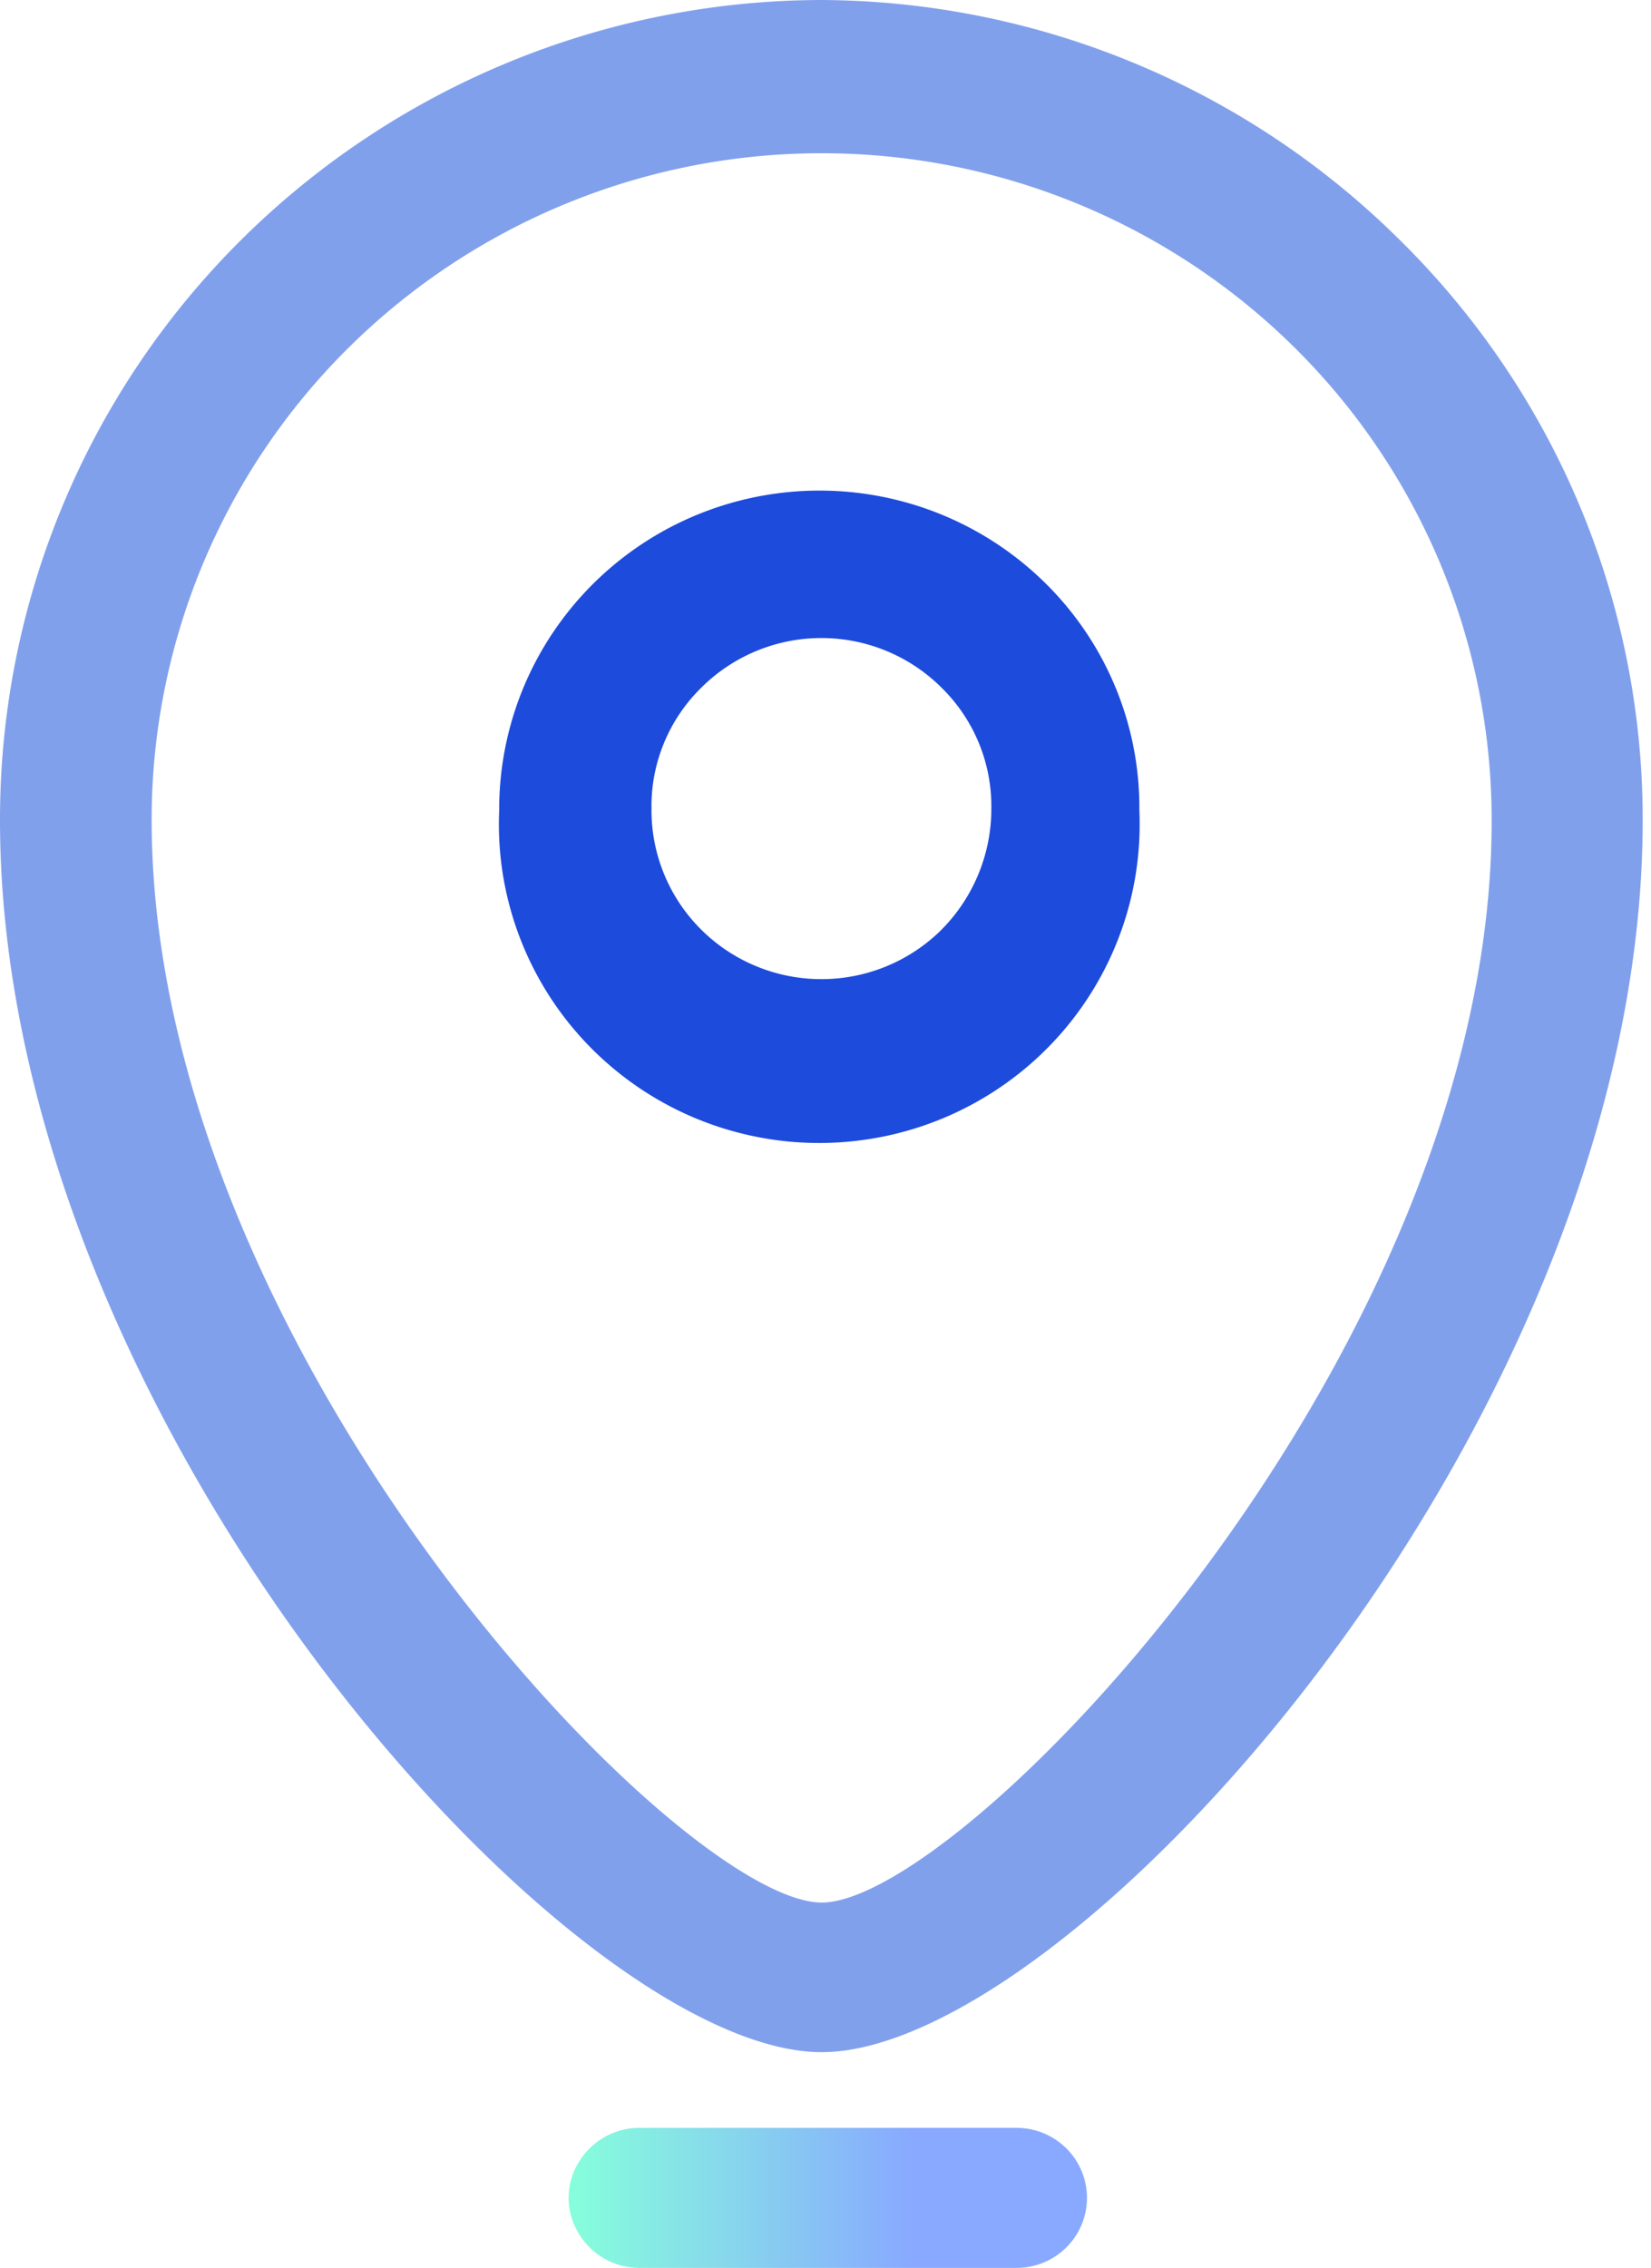 <svg fill="none" height="92" viewBox="0 0 67 92" width="67" xmlns="http://www.w3.org/2000/svg">
                            <path class="icon-2 path" d="M56.9 9.829A33.542 33.542 0 0 0 33.344 0a33.518 33.518 0 0 0-23.6 9.774A33.121 33.121 0 0 0 0 33.27c0 24.375 23.16 49.979 33.344 49.979 10.184 0 33.319-25.628 33.319-49.979a32.904 32.904 0 0 0-2.53-12.688A33.063 33.063 0 0 0 56.9 9.829zm-23.556 67.35c-5.76 0-27.19-22.335-27.19-43.934a26.948 26.948 0 0 1 7.964-19.112 27.27 27.27 0 0 1 19.226-7.916 27.271 27.271 0 0 1 19.225 7.916 26.948 26.948 0 0 1 7.964 19.112c.05 21.599-21.43 43.935-27.19 43.935z" fill="#81A0EC" style="opacity: 1; visibility: inherit;">
                            </path>
                            <path class="icon-2 path" d="M42.504 23.738a13.024 13.024 0 0 0-6.668-3.58 13.073 13.073 0 0 0-7.543.723 12.986 12.986 0 0 0-5.855 4.782 12.87 12.87 0 0 0-2.18 7.216 12.855 12.855 0 0 0 .822 5.116 12.915 12.915 0 0 0 2.776 4.385 13.003 13.003 0 0 0 4.285 2.948 13.068 13.068 0 0 0 10.212 0 13.003 13.003 0 0 0 4.286-2.948 12.913 12.913 0 0 0 2.776-4.385c.619-1.633.898-3.373.822-5.116a12.761 12.761 0 0 0-.947-4.942 12.821 12.821 0 0 0-2.786-4.199zm-4.3 13.981a6.91 6.91 0 0 1-3.547 1.874 6.935 6.935 0 0 1-3.995-.408 6.886 6.886 0 0 1-3.089-2.55 6.826 6.826 0 0 1-1.135-3.83 6.721 6.721 0 0 1 .507-2.663 6.753 6.753 0 0 1 1.52-2.251 6.908 6.908 0 0 1 9.739 0 6.753 6.753 0 0 1 1.519 2.25c.348.845.52 1.751.507 2.664a6.957 6.957 0 0 1-2.027 4.914z" fill="#1D4BDC" style="opacity: 1; visibility: inherit;">
                            </path>
                            <path class="icon-2 path" d="M41.256 86.32H25.935a2.87 2.87 0 0 0-2.465 1.42 2.75 2.75 0 0 0 0 2.84A2.87 2.87 0 0 0 25.934 92h15.321c.758 0 1.485-.3 2.02-.832a2.831 2.831 0 0 0 0-4.016 2.866 2.866 0 0 0-2.02-.832z" fill="url(#8thd5pne5a)" style="opacity: 1; visibility: inherit;">
                            </path>
                            <defs>
                                <linearGradient gradientUnits="userSpaceOnUse" id="8thd5pne5a" x1="43.796" x2="23.074" y1="90.99" y2="90.99">
                                    <stop offset=".328" stop-color="#88A9FF">
                                    </stop>
                                    <stop offset="1" stop-color="#86FFDB">
                                    </stop>
                                </linearGradient>
                            </defs>
                        </svg>